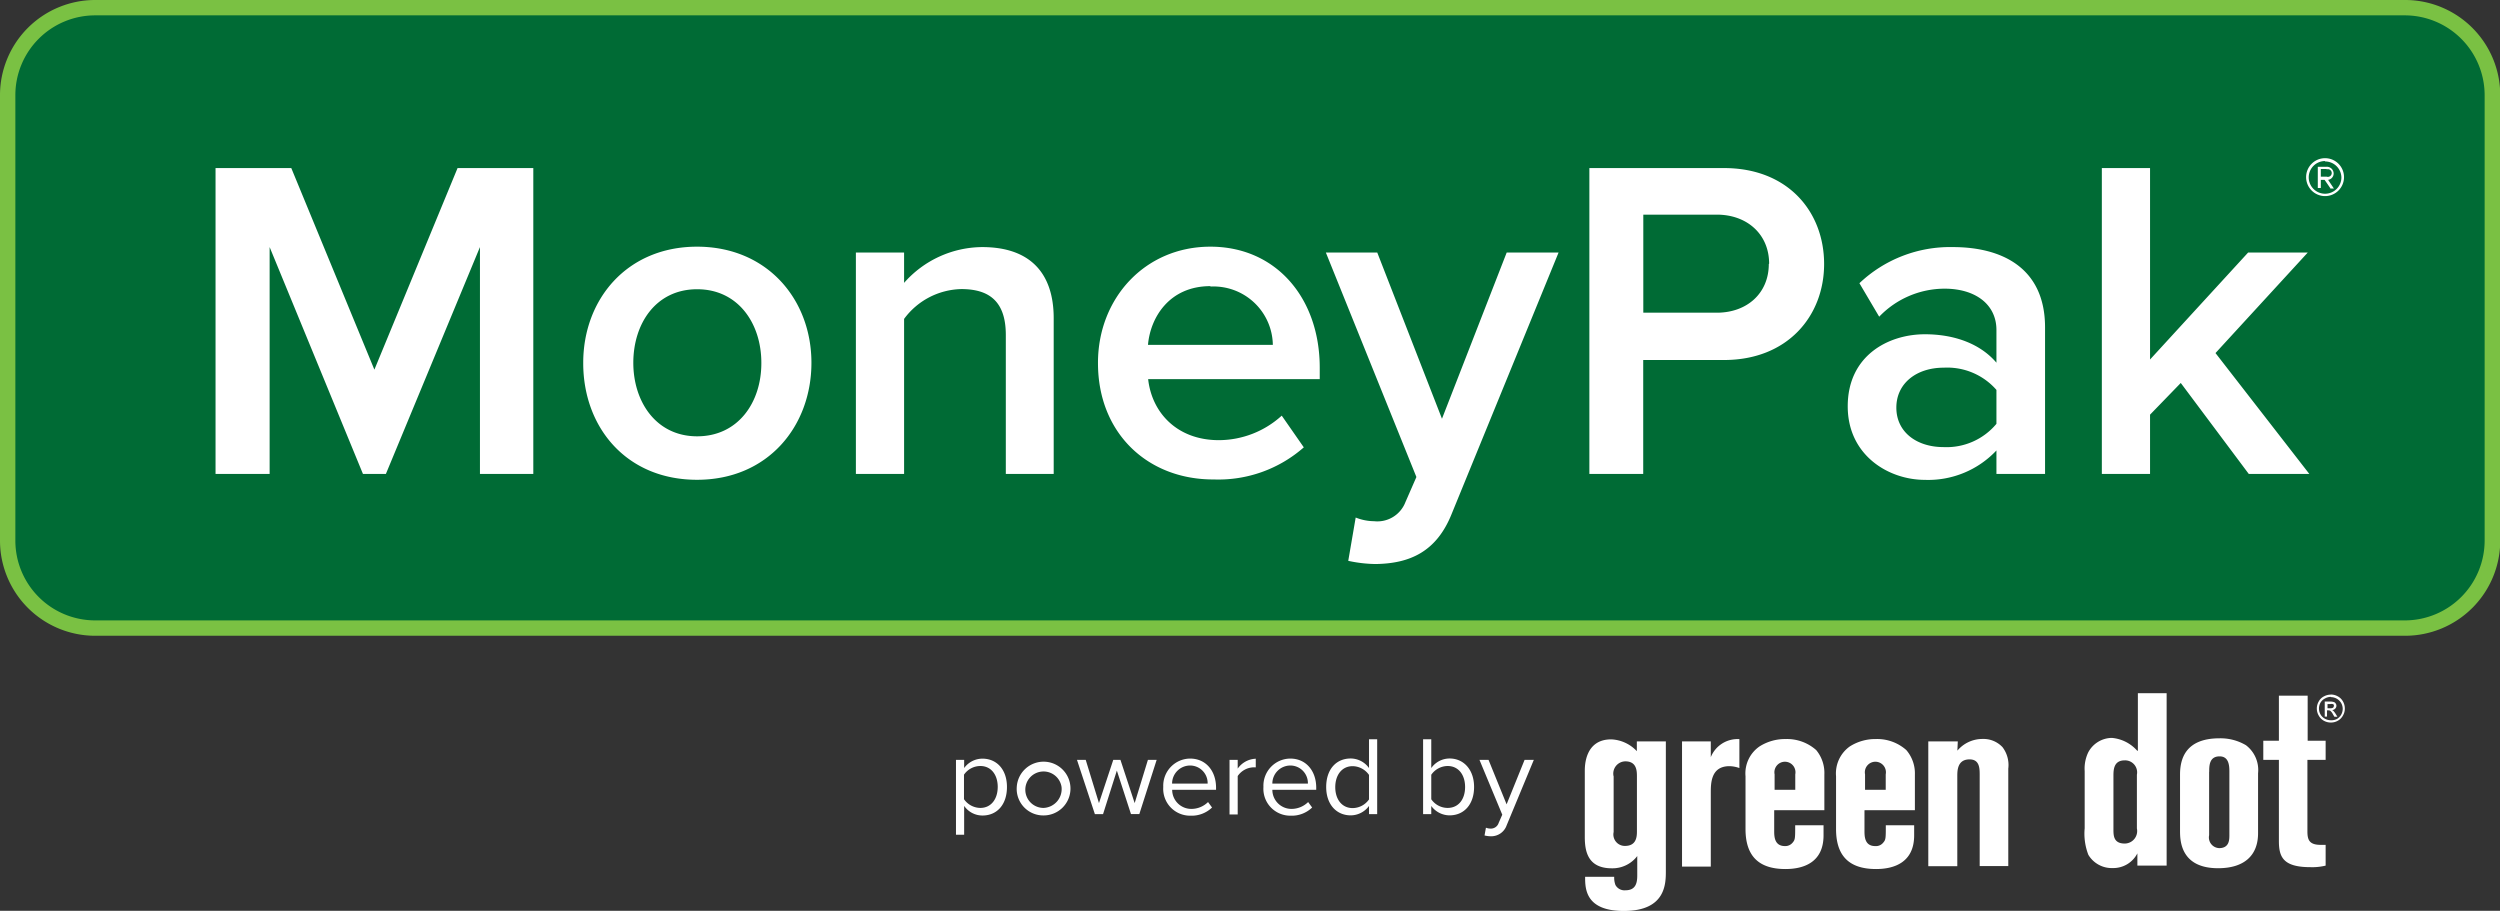 <svg xmlns="http://www.w3.org/2000/svg" viewBox="0 0 305.97 111.47"><rect x="0" y="0" width="305.97" height="111.47" fill="#333333" stroke="none"/><defs><style>.a { fill: #006b35; } .b { fill: #7ac143; } .c { fill: #fff; }</style></defs><title>logo-moneypak-poweredby-white-v2</title><path class="a" d="M294.33 76.87H11.64a10.7 10.7 0 0 1-10.7-10.7V11.64A10.7 10.7 0 0 1 11.64.94h282.69A10.7 10.7 0 0 1 305 11.64v54.53a10.7 10.7 0 0 1-10.67 10.7z"/><path class="b" d="M294.33 77.81H11.64A11.65 11.65 0 0 1 0 66.17V11.64A11.65 11.65 0 0 1 11.64 0h282.69A11.65 11.65 0 0 1 306 11.64v54.53a11.65 11.65 0 0 1-11.67 11.64zM11.64 1.88a9.77 9.77 0 0 0-9.76 9.76v54.53a9.77 9.77 0 0 0 9.76 9.76h282.69a9.78 9.78 0 0 0 9.76-9.76V11.64a9.78 9.78 0 0 0-9.76-9.76H11.64z"/><path class="c" d="M58.74 58V30.24L47.23 58h-2.81L33 30.24V58h-6.62V20.57h9.27l10.17 24.67L56 20.57h9.27V58h-6.53zm12.64-13.6c0-7.75 5.34-14.21 13.93-14.21s14 6.46 14 14.21-5.31 14.32-14 14.32-13.93-6.46-13.93-14.27zm21.8 0c0-4.78-2.81-9-7.86-9s-7.81 4.21-7.81 9 2.81 9 7.81 9 7.86-4.12 7.86-8.95zM123.1 58V41c0-4.21-2.13-5.62-5.45-5.62a8.93 8.93 0 0 0-7 3.65V58h-5.9V30.91h5.9v3.71a12.84 12.84 0 0 1 9.55-4.38c5.84 0 8.76 3.15 8.76 8.71V58h-5.9zm11.28-13.6c0-7.87 5.73-14.21 13.76-14.21s13.38 6.28 13.38 14.81v1.4h-21c.45 4.1 3.54 7.47 8.65 7.47a11.48 11.48 0 0 0 7.7-3l2.7 3.88a15.82 15.82 0 0 1-11 3.93c-8.12.04-14.19-5.68-14.19-14.23zm13.76-9.38c-5.06 0-7.36 3.88-7.64 7.19h15.28a7.26 7.26 0 0 0-7.63-7.14zm17.78 28.32a6.17 6.17 0 0 0 2.25.45 3.68 3.68 0 0 0 3.83-2.32l1.35-3.09-11.08-27.47h6.29l7.92 20.34 7.92-20.34h6.35l-13.09 32c-1.85 4.61-5.11 6.07-9.33 6.12a16.67 16.67 0 0 1-3.32-.39zm28.6-5.34V20.57H211c7.87 0 12.25 5.39 12.25 11.74S218.79 44.06 211 44.06h-9.89V58h-6.57zm22-25.73c0-3.6-2.7-6-6.4-6h-9v12h9c3.67 0 6.36-2.36 6.36-5.96zM244.34 58v-2.87a11.46 11.46 0 0 1-8.76 3.6c-4.44 0-9.44-3-9.44-9 0-6.24 5-8.82 9.44-8.82 3.65 0 6.8 1.18 8.76 3.48v-4c0-3.15-2.59-5.06-6.35-5.06a11.11 11.11 0 0 0-8 3.43l-2.42-4.1A16.13 16.13 0 0 1 239 30.24c6 0 11.29 2.53 11.29 9.83V58h-5.9zm0-6.18v-4.1a8 8 0 0 0-6.46-2.72c-3.32 0-5.79 1.91-5.79 4.89s2.47 4.83 5.79 4.83a7.94 7.94 0 0 0 6.46-2.85zM275.22 58l-8.32-11.13-3.76 3.88V58h-5.9V20.57h5.9V44l12-13.09h7.3l-11.29 12.3L282.63 58h-7.42zM284.56 24a2.32 2.32 0 1 1 2.32-2.32 2.32 2.32 0 0 1-2.32 2.32zm0-4.29a2 2 0 1 0 2 2 2 2 0 0 0-2-1.95zm.63 3.3l-.69-1h-.46v1h-.37v-2.6h1.08a.83.83 0 0 1 .86.81.78.78 0 0 1-.68.79l.71 1.06h-.44zm-.44-2.33h-.71v.94h.71a.47.47 0 1 0 .01-.89z"/><g><path class="c" d="M118 98.63v3.53h-1V93h1v1a2.77 2.77 0 0 1 2.24-1.15c1.74 0 3 1.32 3 3.47s-1.21 3.49-3 3.49a2.72 2.72 0 0 1-2.24-1.18zm4.11-2.32c0-1.47-.8-2.56-2.13-2.56a2.45 2.45 0 0 0-2 1.06v3a2.47 2.47 0 0 0 2 1.07c1.33 0 2.13-1.1 2.13-2.57zM124.44 96.31a3.29 3.29 0 1 1 3.28 3.49 3.25 3.25 0 0 1-3.28-3.49zm5.48 0a2.23 2.23 0 1 0-2.2 2.57 2.31 2.31 0 0 0 2.2-2.57zM138.42 99.64l-1.73-5.33-1.69 5.33h-1L131.81 93h1.07l1.62 5.29 1.75-5.29h.88l1.74 5.29 1.62-5.29h1.07l-2.12 6.63h-1zM142.37 96.31a3.32 3.32 0 0 1 3.27-3.47c2 0 3.19 1.57 3.19 3.56v.26h-5.37a2.34 2.34 0 0 0 2.39 2.34 2.9 2.9 0 0 0 2-.84l.49.67a3.6 3.6 0 0 1-2.64 1 3.29 3.29 0 0 1-3.33-3.52zm3.25-2.62a2.21 2.21 0 0 0-2.17 2.21h4.35a2.15 2.15 0 0 0-2.18-2.21zM150.48 99.64V93h1v1.07a2.82 2.82 0 0 1 2.21-1.21v1.06a1.84 1.84 0 0 0-.41 0 2.43 2.43 0 0 0-1.8 1.06v4.7h-1zM154.63 96.31a3.32 3.32 0 0 1 3.27-3.47c2 0 3.19 1.57 3.19 3.56v.26h-5.37A2.34 2.34 0 0 0 158.1 99a2.9 2.9 0 0 0 2-.84l.49.67a3.6 3.6 0 0 1-2.64 1 3.29 3.29 0 0 1-3.32-3.52zm3.26-2.62a2.21 2.21 0 0 0-2.17 2.21h4.35a2.15 2.15 0 0 0-2.19-2.21zM167.55 99.64v-1a2.79 2.79 0 0 1-2.24 1.15c-1.73 0-3-1.32-3-3.47s1.21-3.49 3-3.49a2.77 2.77 0 0 1 2.24 1.17v-3.52h1v9.16h-1zm0-1.8v-3a2.49 2.49 0 0 0-2-1.07c-1.33 0-2.13 1.1-2.13 2.57s.8 2.56 2.13 2.56a2.47 2.47 0 0 0 2-1.06zM174.17 99.64v-9.16h1V94a2.75 2.75 0 0 1 2.24-1.17c1.73 0 3 1.37 3 3.49s-1.22 3.47-3 3.47a2.79 2.79 0 0 1-2.24-1.15v1h-1zm3-.76c1.35 0 2.14-1.08 2.14-2.56s-.8-2.57-2.14-2.57a2.47 2.47 0 0 0-2 1.07v3a2.44 2.44 0 0 0 2.01 1.06zM181.86 101.3a1.59 1.59 0 0 0 .56.11 1 1 0 0 0 1-.7l.44-1-2.79-6.71h1.11l2.21 5.44 2.2-5.44h1.13l-3.32 8a2 2 0 0 1-1.95 1.35 3.34 3.34 0 0 1-.76-.1z"/><g><path class="c" d="M197.48 95a1.5 1.5 0 0 1 1.44-1.82c1.42 0 1.42 1.22 1.42 1.87v6.76c0 .77-.17 1.72-1.46 1.72a1.4 1.4 0 0 1-1.39-1.7V95m2.9-3a4.55 4.55 0 0 0-3.2-1.51c-3.23 0-3.23 3.29-3.23 3.86v8.1c0 1.76.38 3.82 3.31 3.82a3.8 3.8 0 0 0 3.11-1.5v2.37c0 .93-.19 1.82-1.44 1.82a1.26 1.26 0 0 1-1.23-.65 2.55 2.55 0 0 1-.15-1H194c0 1.41 0 4.18 4.73 4.18 5.15 0 5.15-3.35 5.15-4.89V90.74h-3.55V92zM205.83 90.74h3.55v1.93a3.53 3.53 0 0 1 3.5-2.21V94a3.83 3.83 0 0 0-1.21-.23c-2.29 0-2.29 2.1-2.29 3.29v9h-3.52V90.74M217.19 94.77a1.29 1.29 0 1 1 2.53 0v1.89h-2.53v-1.89m0 4.39h6.09V94.8a4.39 4.39 0 0 0-1-3 5.37 5.37 0 0 0-3.7-1.35 5.86 5.86 0 0 0-3.23.9 4 4 0 0 0-1.72 3.65v6.46c0 3.09 1.4 4.9 4.89 4.9 2.21 0 4.66-.8 4.66-4.12V101h-3.47c0 1.58 0 1.76-.3 2.11a1.15 1.15 0 0 1-.95.44c-1.32 0-1.32-1.22-1.32-1.88v-2.5zM228.26 94.77a1.29 1.29 0 1 1 2.53 0v1.89h-2.53v-1.89m0 4.39h6.1V94.8a4.38 4.38 0 0 0-1.05-3 5.35 5.35 0 0 0-3.7-1.35 5.84 5.84 0 0 0-3.21.9 4.05 4.05 0 0 0-1.69 3.65v6.46c0 3.09 1.4 4.9 4.9 4.9 2.2 0 4.66-.8 4.66-4.12V101h-3.47c0 1.58 0 1.76-.3 2.11a1.14 1.14 0 0 1-1 .44c-1.31 0-1.31-1.22-1.31-1.88v-2.5zM236 90.74h3.61l-.05 1.13a4 4 0 0 1 3.07-1.43 3.19 3.19 0 0 1 2.45 1 3.61 3.61 0 0 1 .71 2.63V106h-3.5V94.8c0-.84-.05-1.86-1.24-1.86-1.5 0-1.5 1.39-1.5 2.07v11H236V90.74M258.66 95c0-.74 0-1.94 1.38-1.94a1.47 1.47 0 0 1 1.49 1.76v6.57a1.53 1.53 0 0 1-1.49 1.85c-1.38 0-1.38-1-1.38-1.74V95m2.9-3.13a4.68 4.68 0 0 0-3.1-1.56 3.31 3.31 0 0 0-2.9 1.8 4.62 4.62 0 0 0-.42 2.26v7a7.15 7.15 0 0 0 .45 3.25 3.34 3.34 0 0 0 3 1.62 3.31 3.31 0 0 0 3-1.8v1.5h3.58v-21.1h-3.52v7.05zM270.38 94.46c0-.72 0-1.89 1.27-1.89 1.08 0 1.2 1 1.2 1.85v7.77c0 .57 0 1.61-1.26 1.61a1.31 1.31 0 0 1-1.22-1.58v-7.76m-3.56 7.18c0 1.14 0 4.62 4.66 4.62 3.16 0 4.89-1.53 4.89-4.28v-7.34a3.81 3.81 0 0 0-1.49-3.44 6.12 6.12 0 0 0-3.23-.84c-4.21 0-4.83 2.58-4.83 4.43v6.85zM278.88 85.14h3.55v5.52h2.2V93h-2.23v8.72c0 1 .17 1.68 1.61 1.68h.62v2.54a6.83 6.83 0 0 1-1.87.19c-3.35 0-3.85-1.26-3.85-3.2V93H277v-2.34h1.91v-5.52M285.27 85a1.77 1.77 0 0 1 .84.22 1.54 1.54 0 0 1 .64.63 1.72 1.72 0 0 1 .23.86 1.65 1.65 0 0 1-.23.86 1.59 1.59 0 0 1-.63.64 1.67 1.67 0 0 1-.85.22 1.73 1.73 0 0 1-.86-.22 1.6 1.6 0 0 1-.63-.64 1.71 1.71 0 0 1 0-1.71 1.47 1.47 0 0 1 .64-.63 1.8 1.8 0 0 1 .85-.22m0 .28a1.43 1.43 0 0 0-.71.19 1.33 1.33 0 0 0-.56.52 1.47 1.47 0 0 0 0 1.43 1.36 1.36 0 0 0 .54.53 1.49 1.49 0 0 0 .72.19A1.51 1.51 0 0 0 286 88a1.47 1.47 0 0 0 .53-.53 1.5 1.5 0 0 0 .19-.72 1.51 1.51 0 0 0-.19-.71 1.48 1.48 0 0 0-1.26-.72zm-.75 2.39v-1.82h.63a1.52 1.52 0 0 1 .48.06.41.41 0 0 1 .23.18.45.45 0 0 1 .09.27.51.51 0 0 1-.15.36.53.53 0 0 1-.38.17.61.61 0 0 1 .15.1 2.22 2.22 0 0 1 .28.36l.22.36h-.37l-.17-.29a1.42 1.42 0 0 0-.32-.43.4.4 0 0 0-.24-.06h-.17v.76h-.3zm.3-1h.36a.61.61 0 0 0 .36-.07.24.24 0 0 0 .09-.2.2.2 0 0 0 0-.14.2.2 0 0 0-.13-.1.8.8 0 0 0-.3 0h-.34v.56z"/></g></g></svg>